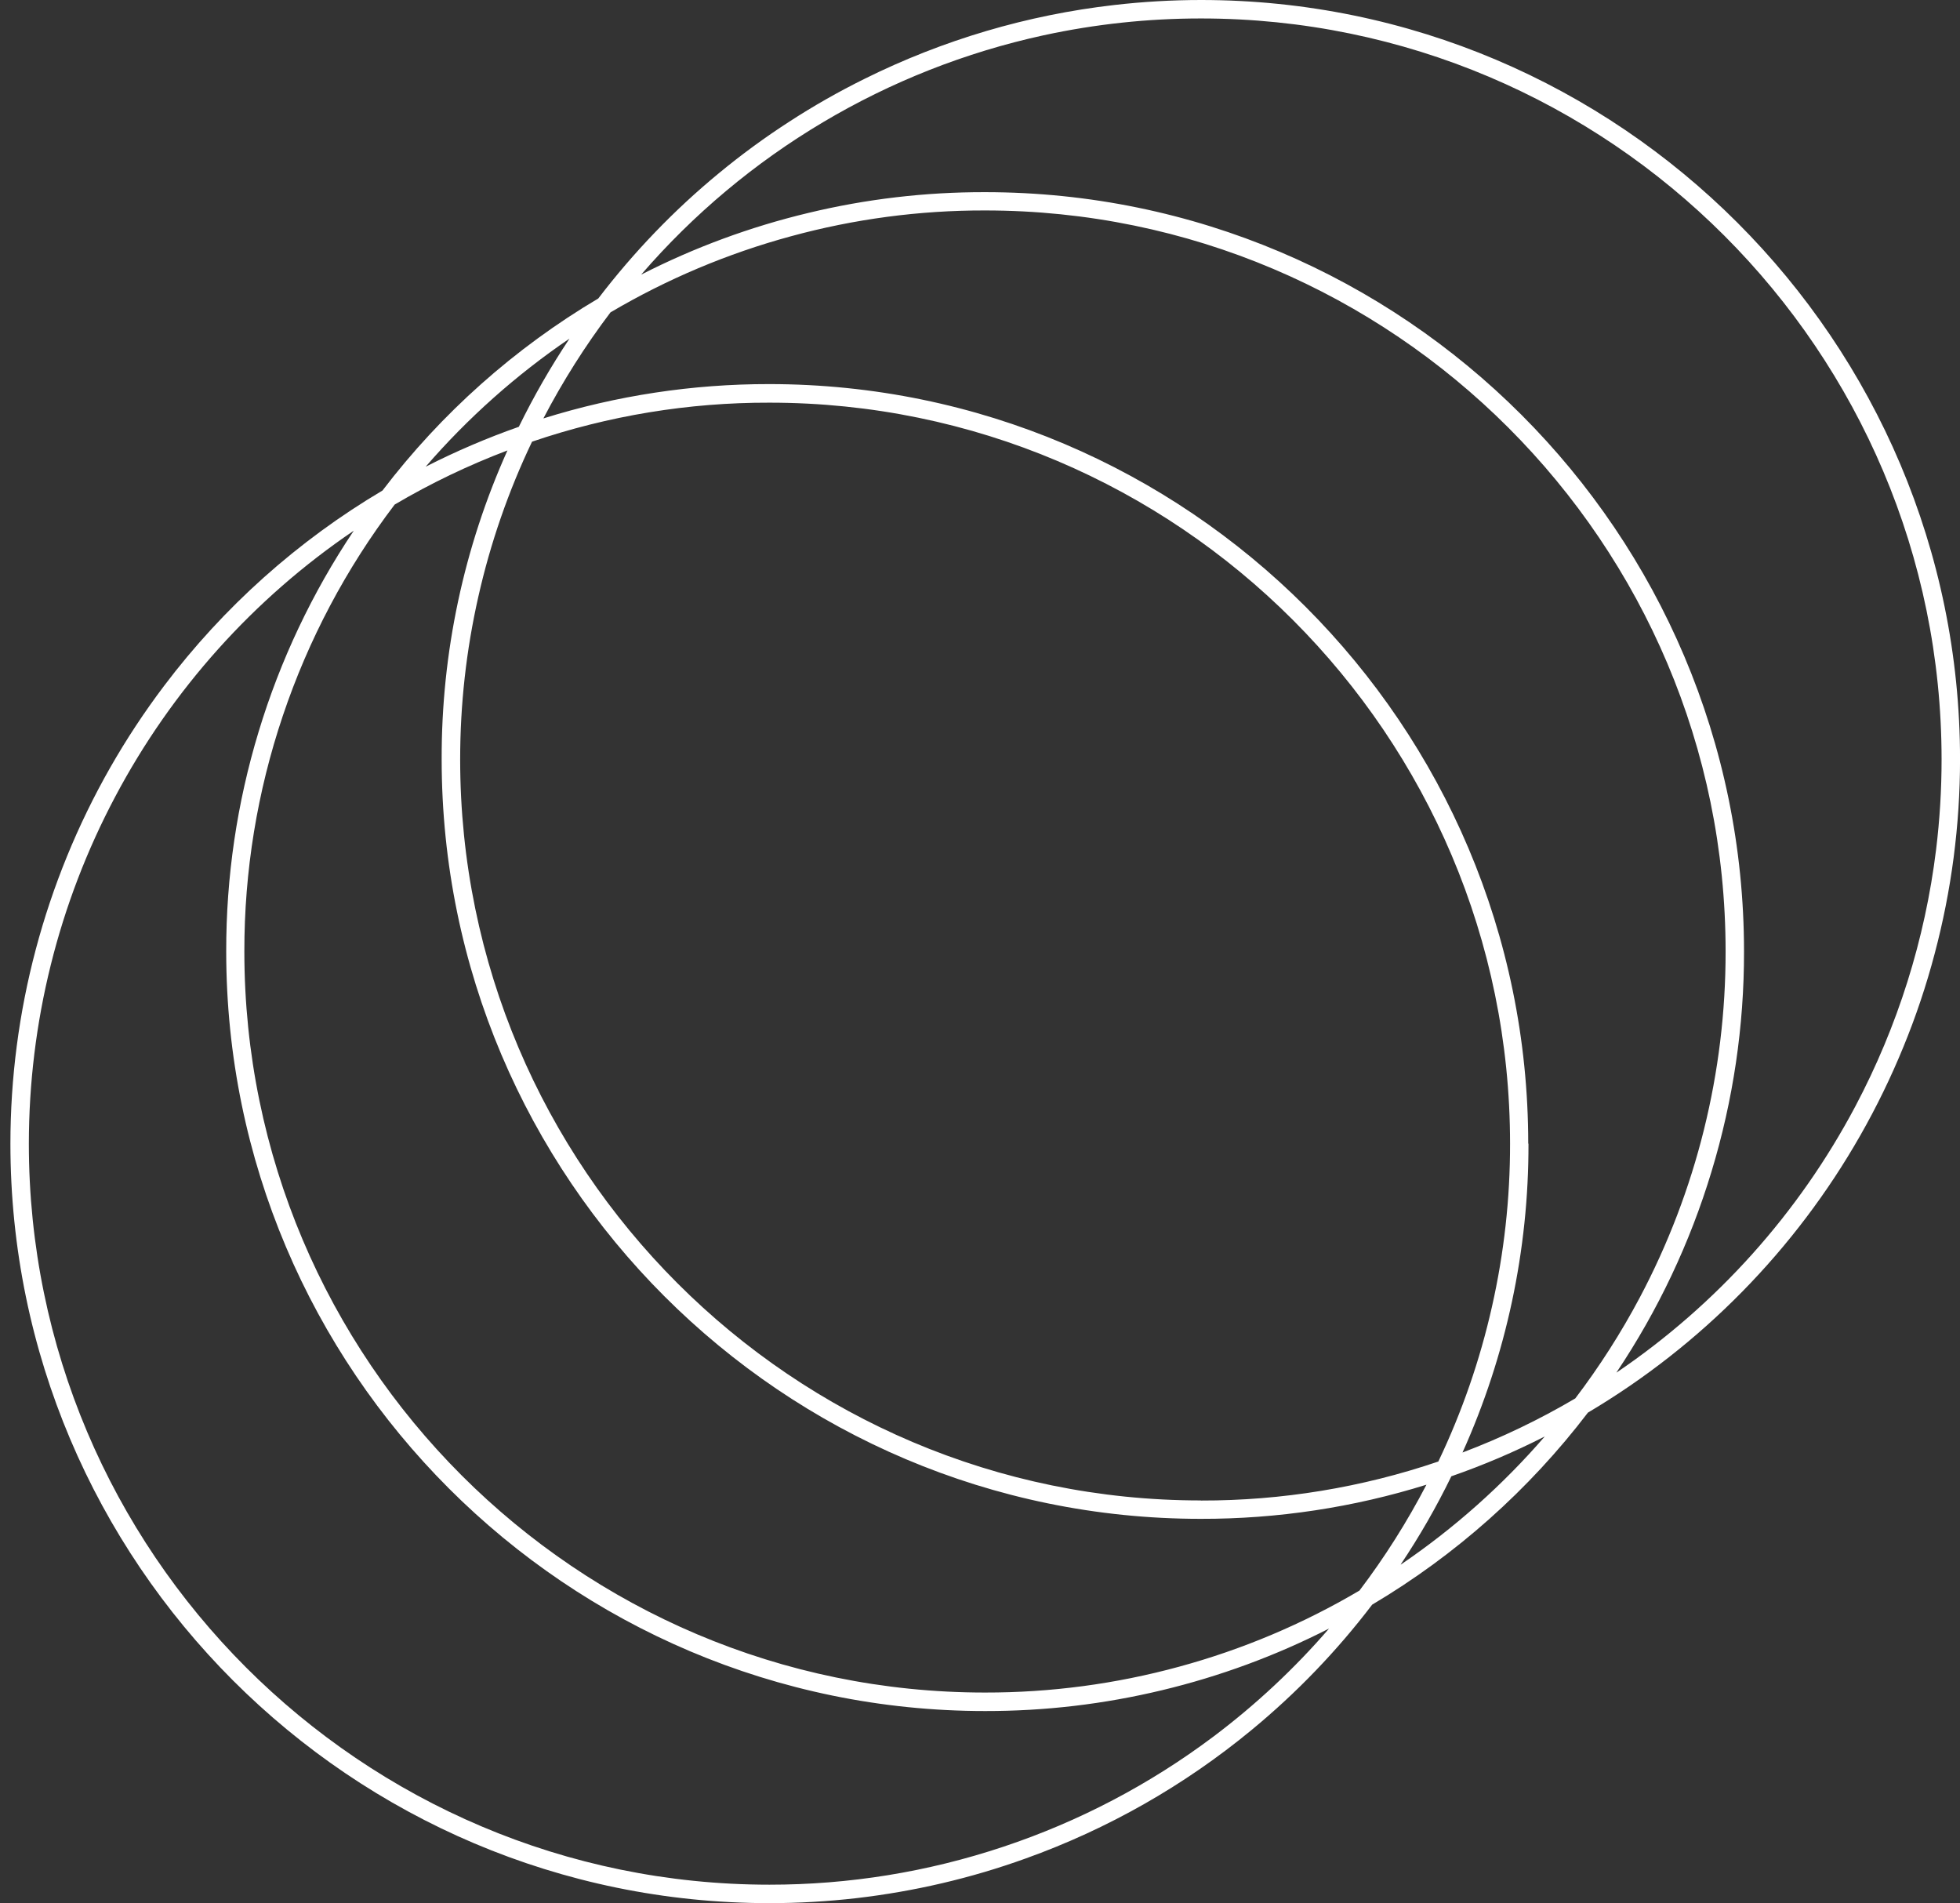 <svg width="103" height="100" viewBox="0 0 103 100" fill="none" xmlns="http://www.w3.org/2000/svg">
<rect x="0" y="0" width="103" height="100" fill="#333333" stroke="none"/>
<g clip-path="url(#clip0_2281_86)">
<path d="M103.002 39.908C103.002 17.904 85.106 0 63.112 0C61.587 0.001 60.063 0.089 58.548 0.264C53.989 0.786 49.555 2.096 45.444 4.137C44.075 4.813 42.747 5.568 41.467 6.4C40.185 7.228 38.953 8.131 37.776 9.103C36.597 10.073 35.476 11.111 34.418 12.212C33.36 13.312 32.366 14.471 31.44 15.684C27.046 18.287 23.196 21.713 20.1 25.775C15.643 28.416 11.745 31.902 8.624 36.037C7.586 37.411 6.637 38.85 5.784 40.346C4.932 41.842 4.177 43.392 3.525 44.986C2.873 46.58 2.324 48.214 1.882 49.879C0.996 53.212 0.548 56.646 0.547 60.095C0.547 82.1 18.443 100 40.436 100C41.964 100 43.483 99.912 45.003 99.738C46.519 99.562 48.023 99.3 49.509 98.953C50.995 98.606 52.46 98.173 53.895 97.655C58.215 96.107 62.234 93.821 65.773 90.9C68.132 88.957 70.258 86.748 72.109 84.316C76.501 81.711 80.35 78.285 83.447 74.225C89.404 70.694 94.338 65.672 97.764 59.655C98.616 58.159 99.371 56.609 100.023 55.015C100.678 53.422 101.227 51.787 101.666 50.121C102.552 46.789 103.001 43.356 103.002 39.908ZM29.928 17.792C28.938 19.276 28.049 20.824 27.265 22.426C25.588 23.015 23.953 23.716 22.369 24.523C24.586 21.96 27.127 19.698 29.928 17.792ZM63.102 78.84C41.643 78.84 24.182 61.372 24.182 39.902C24.182 37.015 24.501 34.163 25.139 31.344C25.772 28.535 26.718 25.806 27.959 23.208C31.976 21.84 36.192 21.147 40.436 21.158C61.892 21.158 79.355 38.623 79.355 60.095C79.359 62.975 79.04 65.846 78.405 68.655C77.773 71.465 76.827 74.196 75.586 76.795C71.57 78.161 67.355 78.853 63.113 78.845L63.102 78.84ZM74.966 78.004C73.951 79.957 72.771 81.822 71.441 83.576C68.474 85.328 65.285 86.674 61.959 87.577C58.636 88.484 55.206 88.94 51.761 88.934C30.299 88.934 12.841 71.468 12.841 49.996C12.835 45.783 13.518 41.598 14.864 37.606C16.206 33.613 18.191 29.866 20.74 26.512C22.631 25.397 24.614 24.446 26.667 23.668C24.372 28.771 23.194 34.305 23.21 39.9C23.21 61.903 41.106 79.807 63.1 79.807C67.129 79.815 71.135 79.208 74.98 78.007L74.966 78.004ZM80.31 60.09C80.31 38.086 62.414 20.182 40.42 20.182C36.397 20.177 32.396 20.785 28.556 21.985C29.574 20.033 30.753 18.169 32.082 16.413C35.05 14.662 38.239 13.317 41.564 12.415C44.887 11.507 48.317 11.051 51.762 11.058C73.221 11.058 90.682 28.524 90.682 49.993C90.69 56.33 89.142 62.572 86.176 68.172C85.19 70.03 84.055 71.804 82.783 73.479C80.892 74.594 78.909 75.545 76.856 76.322C79.153 71.221 80.335 65.689 80.323 60.095L80.31 60.09ZM40.436 99.03C18.974 99.03 1.516 81.562 1.516 60.095C1.518 56.929 1.904 53.776 2.668 50.704C3.431 47.631 4.568 44.663 6.052 41.866C9.025 36.251 13.33 31.45 18.59 27.886C16.41 31.138 14.726 34.696 13.592 38.444C12.455 42.19 11.88 46.084 11.888 49.999C11.888 72.002 29.781 89.906 51.774 89.906C54.914 89.91 58.012 89.545 61.067 88.811C64.111 88.082 67.057 86.995 69.844 85.571C68.025 87.676 65.986 89.581 63.762 91.252C60.42 93.761 56.695 95.714 52.73 97.035C48.767 98.359 44.615 99.033 40.436 99.03ZM73.607 82.206C74.6 80.724 75.49 79.175 76.27 77.571C77.953 76.986 79.593 76.287 81.18 75.478C78.963 78.04 76.422 80.301 73.62 82.206H73.607ZM84.948 72.115C87.127 68.862 88.811 65.304 89.943 61.556C91.08 57.81 91.656 53.915 91.65 50C91.65 27.996 73.757 10.097 51.76 10.097C48.631 10.09 45.513 10.457 42.471 11.19C39.427 11.918 36.481 13.005 33.694 14.43C39.194 8.06 46.612 3.648 54.835 1.856C57.555 1.266 60.33 0.969 63.113 0.97C84.569 0.97 102.032 18.435 102.032 39.908C102.032 41.488 101.936 43.068 101.744 44.638C101.164 49.358 99.725 53.932 97.499 58.135C96.758 59.532 95.934 60.882 95.029 62.179C94.124 63.476 93.141 64.716 92.085 65.894C91.029 67.071 89.903 68.182 88.712 69.222C87.521 70.261 86.268 71.228 84.959 72.115H84.948Z" fill="white"/>
</g>
<defs>
<clipPath id="clip0_2281_86">
<rect width="103" height="100" fill="white"/>
</clipPath>
</defs>
</svg>

